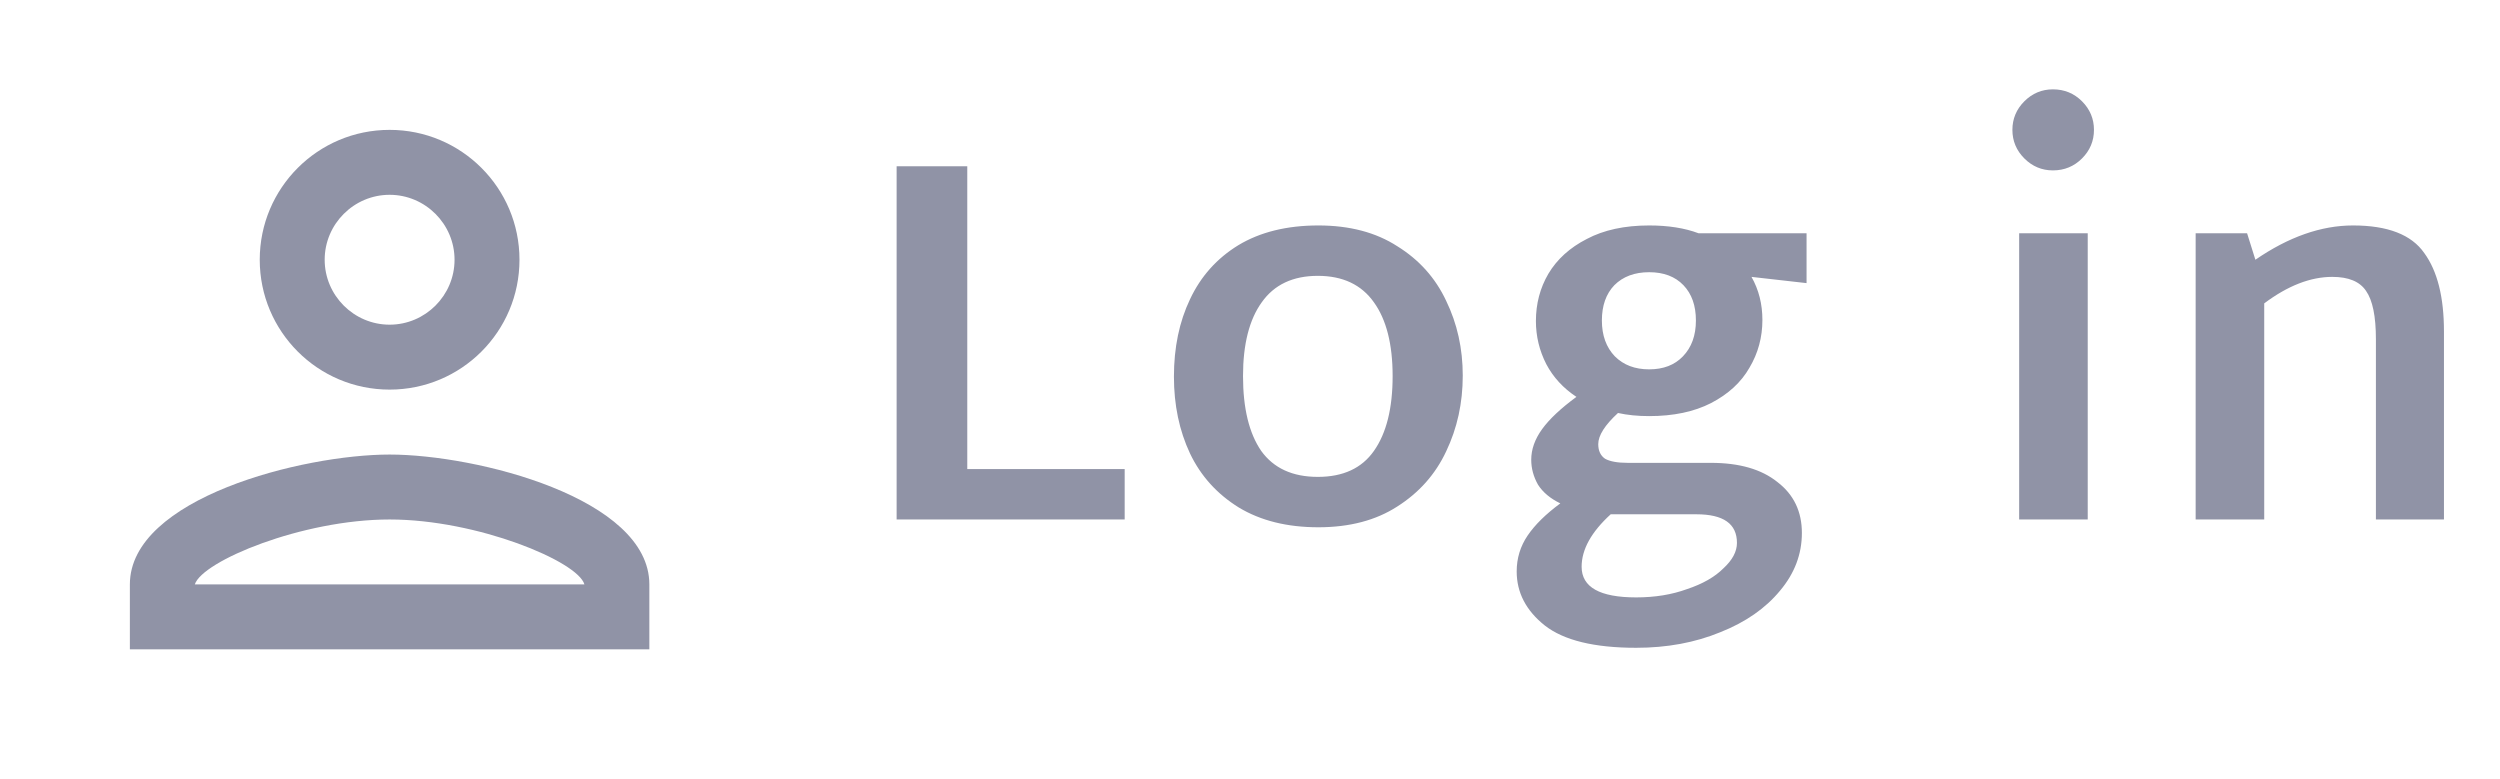 <svg width="77" height="24" viewBox="0 0 77 24" fill="none" xmlns="http://www.w3.org/2000/svg">
<path d="M34.64 14.448V16H27.616V5.12H29.792V14.448H34.64ZM40.605 16.24C39.645 16.24 38.829 16.037 38.157 15.632C37.485 15.216 36.984 14.661 36.653 13.968C36.322 13.264 36.157 12.475 36.157 11.6C36.157 10.704 36.322 9.909 36.653 9.216C36.984 8.512 37.48 7.957 38.141 7.552C38.813 7.147 39.635 6.944 40.605 6.944C41.565 6.944 42.376 7.157 43.037 7.584C43.709 8 44.211 8.56 44.541 9.264C44.883 9.968 45.053 10.736 45.053 11.568C45.053 12.411 44.883 13.189 44.541 13.904C44.211 14.608 43.709 15.173 43.037 15.6C42.376 16.027 41.565 16.24 40.605 16.24ZM40.589 14.688C41.368 14.688 41.944 14.421 42.317 13.888C42.701 13.344 42.893 12.576 42.893 11.584C42.893 10.603 42.701 9.845 42.317 9.312C41.933 8.768 41.357 8.496 40.589 8.496C39.821 8.496 39.245 8.768 38.861 9.312C38.477 9.845 38.285 10.603 38.285 11.584C38.285 12.576 38.472 13.344 38.845 13.888C39.229 14.421 39.81 14.688 40.589 14.688ZM55.642 8.72L53.946 8.528C54.17 8.923 54.282 9.365 54.282 9.856C54.282 10.389 54.149 10.88 53.882 11.328C53.626 11.776 53.232 12.139 52.698 12.416C52.176 12.683 51.541 12.816 50.794 12.816C50.442 12.816 50.122 12.784 49.834 12.72C49.429 13.093 49.226 13.413 49.226 13.68C49.226 13.883 49.296 14.032 49.434 14.128C49.584 14.213 49.818 14.256 50.138 14.256H52.698C53.573 14.256 54.256 14.453 54.746 14.848C55.248 15.232 55.498 15.755 55.498 16.416C55.498 17.067 55.274 17.659 54.826 18.192C54.378 18.736 53.765 19.163 52.986 19.472C52.208 19.792 51.344 19.952 50.394 19.952C49.104 19.952 48.165 19.723 47.578 19.264C47.002 18.805 46.714 18.251 46.714 17.6C46.714 17.195 46.826 16.827 47.05 16.496C47.274 16.165 47.61 15.835 48.058 15.504C47.749 15.355 47.52 15.163 47.37 14.928C47.232 14.683 47.162 14.427 47.162 14.16C47.162 13.84 47.274 13.525 47.498 13.216C47.722 12.907 48.074 12.576 48.554 12.224C48.149 11.957 47.84 11.621 47.626 11.216C47.413 10.8 47.306 10.357 47.306 9.888C47.306 9.355 47.434 8.869 47.69 8.432C47.957 7.984 48.352 7.627 48.874 7.36C49.397 7.083 50.037 6.944 50.794 6.944C51.381 6.944 51.888 7.024 52.314 7.184H55.642V8.72ZM50.794 11.376C51.232 11.376 51.578 11.243 51.834 10.976C52.101 10.699 52.234 10.331 52.234 9.872C52.234 9.413 52.106 9.051 51.85 8.784C51.594 8.517 51.242 8.384 50.794 8.384C50.346 8.384 49.989 8.517 49.722 8.784C49.466 9.051 49.338 9.413 49.338 9.872C49.338 10.331 49.472 10.699 49.738 10.976C50.005 11.243 50.357 11.376 50.794 11.376ZM53.498 16.72C53.498 16.133 53.082 15.84 52.25 15.84H49.834H49.61C49.013 16.384 48.714 16.923 48.714 17.456C48.714 18.085 49.274 18.4 50.394 18.4C50.97 18.4 51.493 18.315 51.962 18.144C52.442 17.984 52.816 17.771 53.082 17.504C53.36 17.248 53.498 16.987 53.498 16.72ZM63.23 5.248C62.889 5.248 62.595 5.125 62.35 4.88C62.105 4.635 61.982 4.341 61.982 4C61.982 3.659 62.105 3.365 62.35 3.12C62.595 2.875 62.889 2.752 63.23 2.752C63.582 2.752 63.881 2.875 64.126 3.12C64.371 3.365 64.494 3.659 64.494 4C64.494 4.341 64.371 4.635 64.126 4.88C63.881 5.125 63.582 5.248 63.23 5.248ZM62.19 7.184H64.302V16H62.19V7.184ZM72.474 6.944C73.541 6.944 74.272 7.227 74.666 7.792C75.072 8.347 75.274 9.152 75.274 10.208V16H73.178V10.448C73.178 9.744 73.077 9.248 72.874 8.96C72.682 8.672 72.336 8.528 71.834 8.528C71.162 8.528 70.464 8.8 69.738 9.344V16H67.626V7.184H69.21L69.466 8C70.49 7.296 71.493 6.944 72.474 6.944Z" fill="#9093A6"/>
<path d="M12 6C13.1 6 14 6.9 14 8C14 9.1 13.1 10 12 10C10.9 10 10 9.1 10 8C10 6.9 10.9 6 12 6ZM12 16C14.7 16 17.8 17.29 18 18H12H6C6.23 17.28 9.31 16 12 16ZM12 4C9.79 4 8 5.79 8 8C8 10.21 9.79 12 12 12C14.21 12 16 10.21 16 8C16 5.79 14.21 4 12 4ZM12 14C9.33 14 4 15.34 4 18V20H20V18C20 15.34 14.67 14 12 14Z" fill="#9093A6"/>
</svg>
